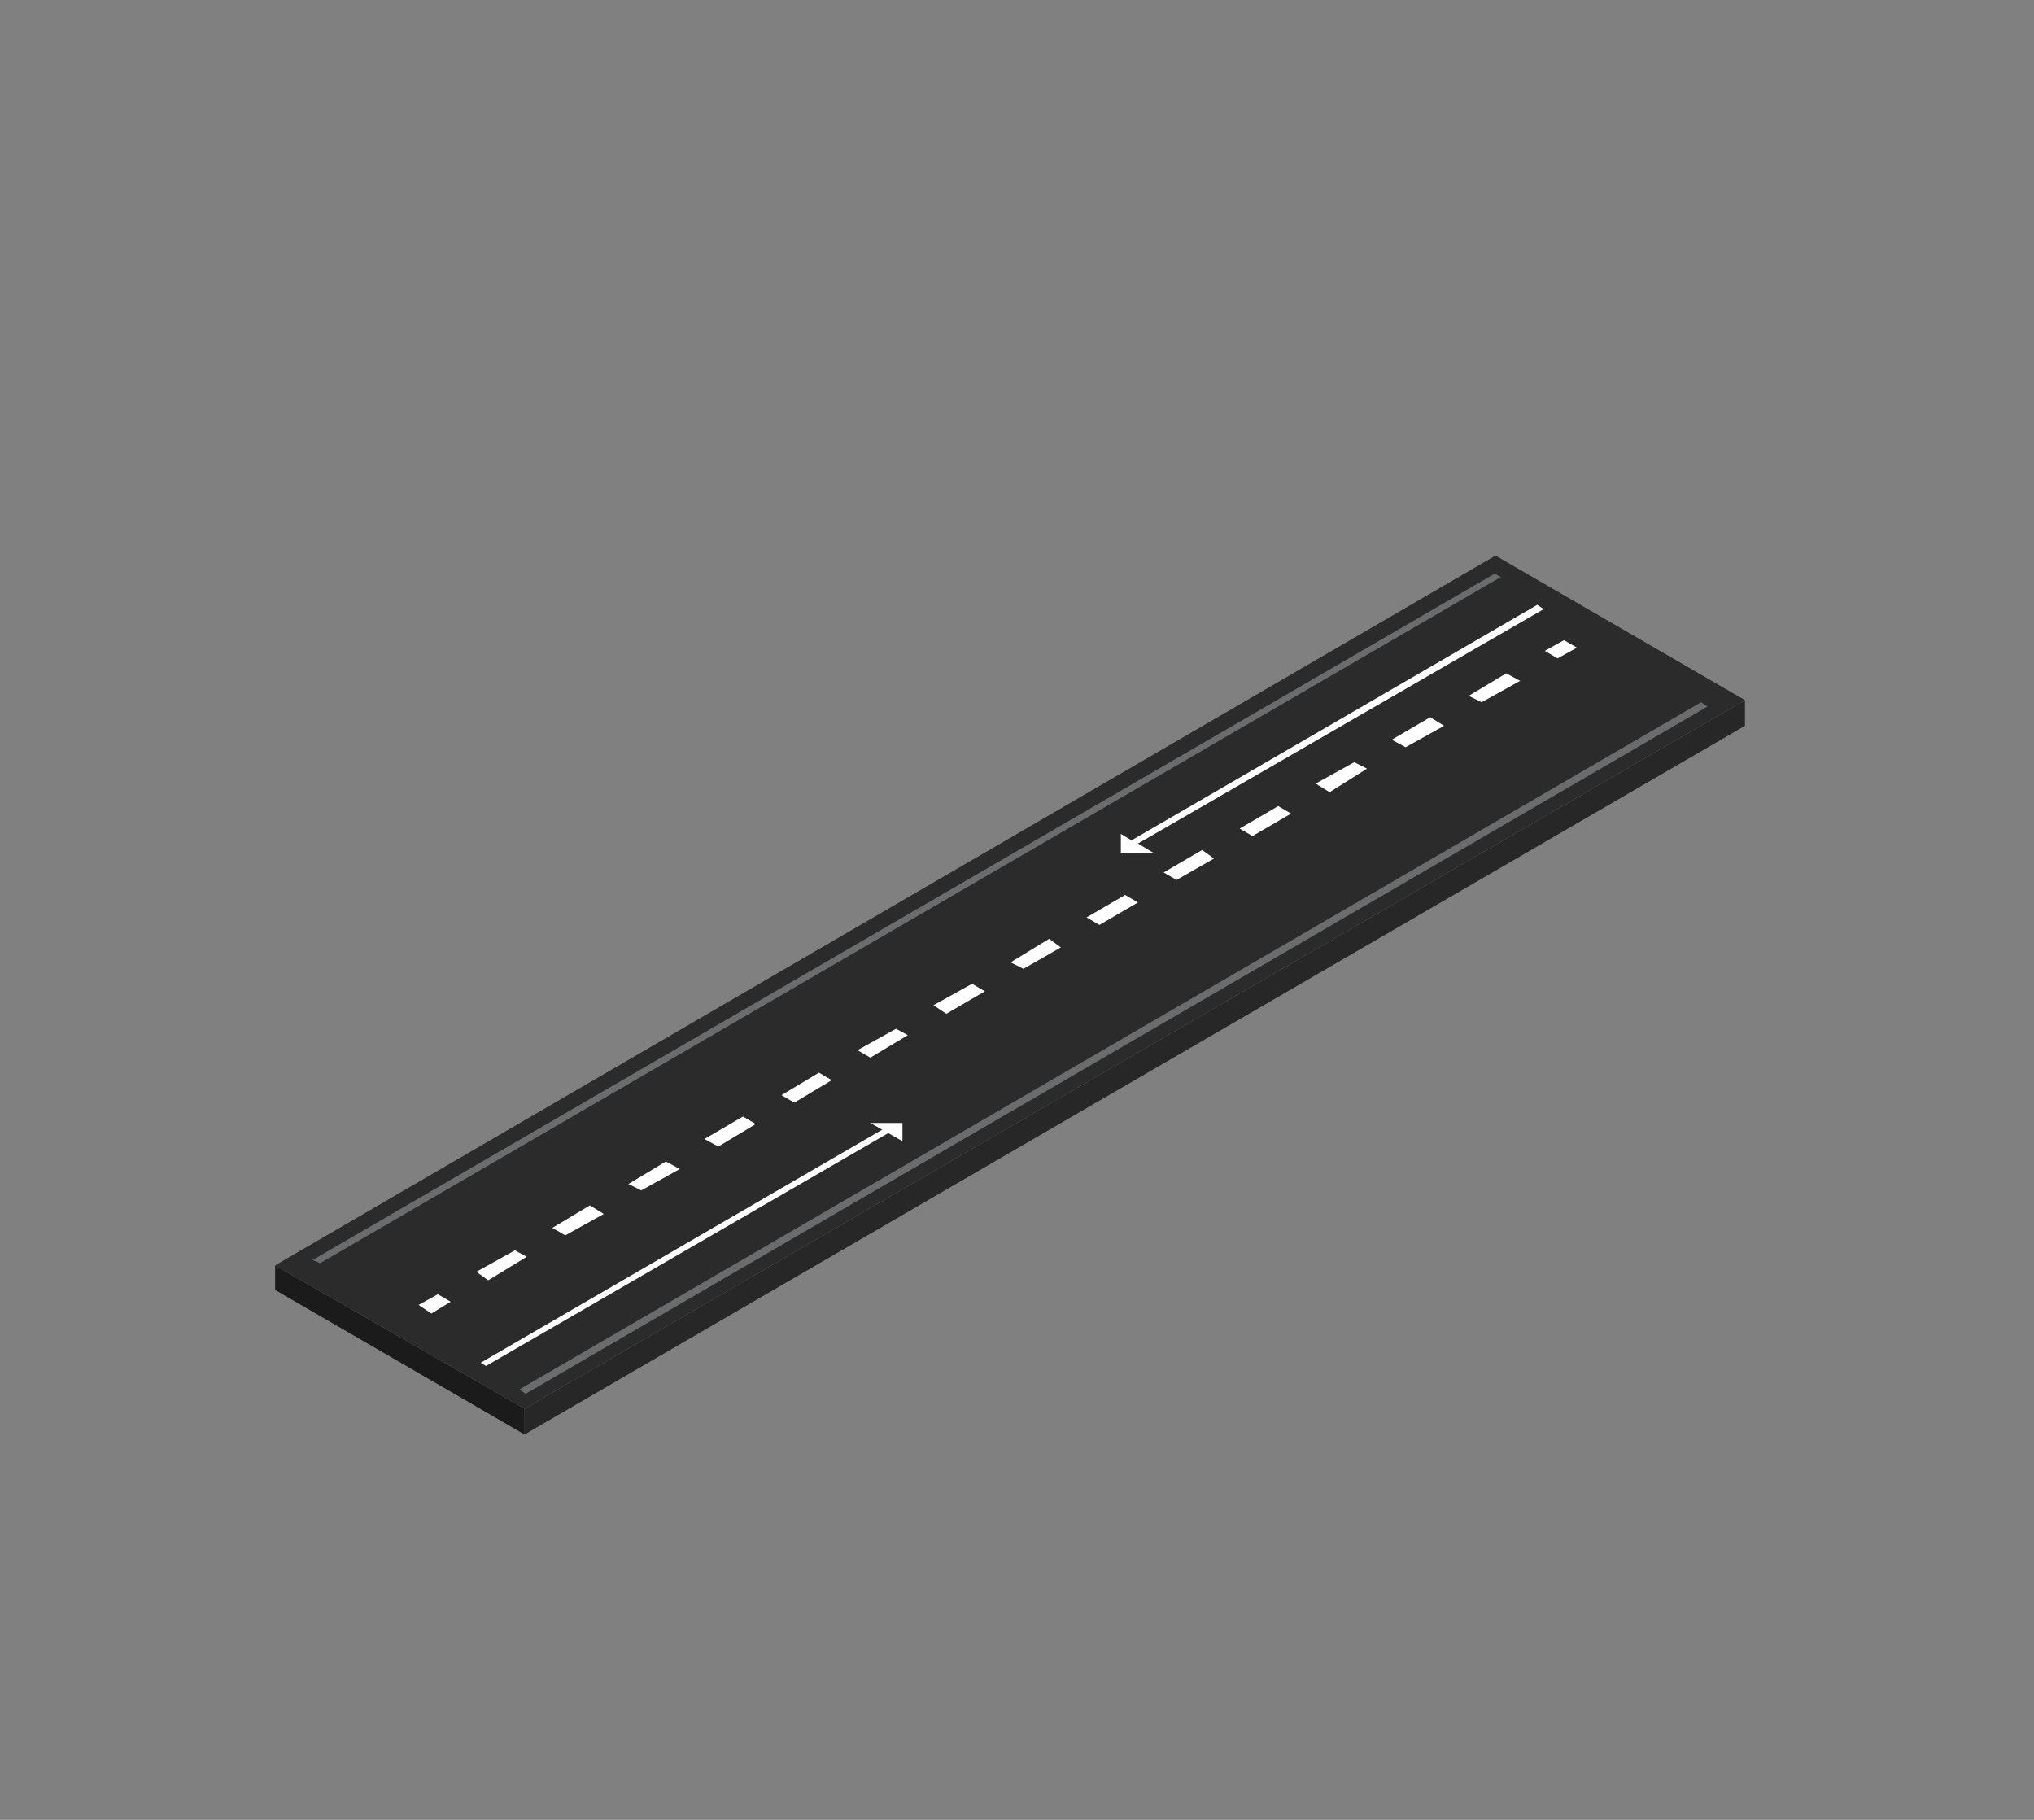<?xml version="1.0" encoding="utf-8"?>
<!-- Generator: Adobe Illustrator 24.0.1, SVG Export Plug-In . SVG Version: 6.00 Build 0)  -->
<svg xmlns:xlink="http://www.w3.org/1999/xlink" version="1.1" id="Road_1" xmlns="http://www.w3.org/2000/svg" x="0px"
     y="0px"
     viewBox="0 0 190 170" style="enable-background:new 0 0 190 170;" xml:space="preserve">
<rect x="0" y="0" width="190" height="170" fill="#808080" stroke="none"/>
<style type="text/css">
	.st0{enable-background:new    ;}
	.st1{fill:#272727;}
	.st2{fill:#1B1B1B;}
	.st3{fill:#2C2B2B;}
	.st4{fill:#6B6C6D;}
	.st5{fill:#FFFFFF;}
</style>
    <g>
	<g>
		<g class="st0">
			<g>
				<polygon class="st1" points="163,65.4 163,67.8 49,134 49,131.6 				"/>
			</g>
            <g>
				<polygon class="st2" points="49,131.6 49,134 25.7,120.5 25.7,118.2 				"/>
			</g>
            <g>
				<polygon class="st3" points="163,65.4 49,131.6 25.7,118.2 139.7,51.9 				"/>
			</g>
		</g>
	</g>
</g>
    <g>
	<polygon class="st4" points="140.2,53.9 29.9,118 29.2,117.7 139.6,53.6 	"/>
</g>
    <g>
	<polygon class="st4" points="159.5,66 49.1,130.2 48.5,129.8 158.9,65.6 	"/>
</g>
    <g>
	<g>
		<polygon class="st5" points="42.1,121.6 40.3,122.7 39.1,121.9 40.9,120.9 		"/>
	</g>
        <g>
		<polygon class="st5" points="140.7,62.9 142,63.6 138.4,65.6 137.2,65 		"/>
	</g>
        <g>
		<polygon class="st5" points="130,69.1 133.6,67 134.9,67.8 131.3,69.8 		"/>
	</g>
        <g>
		<polygon class="st5" points="122.9,73.2 126.5,71.2 127.7,71.8 124.2,74 		"/>
	</g>
        <g>
		<polygon class="st5" points="115.8,77.4 119.4,75.3 120.6,76 117,78.1 		"/>
	</g>
        <g>
		<polygon class="st5" points="108.7,81.5 112.3,79.4 113.4,80.2 109.9,82.2 		"/>
	</g>
        <g>
		<polygon class="st5" points="101.5,85.7 105.1,83.6 106.3,84.3 102.7,86.4 		"/>
	</g>
        <g>
		<polygon class="st5" points="94.4,89.9 98,87.7 99.1,88.5 95.6,90.5 		"/>
	</g>
        <g>
		<polygon class="st5" points="87.2,93.9 90.8,91.9 92,92.6 88.4,94.7 		"/>
	</g>
        <g>
		<polygon class="st5" points="80.1,98.1 83.7,96.1 84.8,96.7 81.3,98.8 		"/>
	</g>
        <g>
		<polygon class="st5" points="73,102.3 76.5,100.2 77.7,100.9 74.2,103 		"/>
	</g>
        <g>
		<polygon class="st5" points="65.8,106.4 69.4,104.3 70.6,105 67.1,107.1 		"/>
	</g>
        <g>
		<polygon class="st5" points="58.7,110.6 62.2,108.5 63.5,109.2 59.9,111.2 		"/>
	</g>
        <g>
		<polygon class="st5" points="51.6,114.7 55.1,112.6 56.4,113.4 52.8,115.4 		"/>
	</g>
        <g>
		<polygon class="st5" points="44.5,118.8 48.1,116.8 49.2,117.4 45.6,119.6 		"/>
	</g>
        <g>
		<polygon class="st5" points="147.3,60.5 145.5,61.5 144.3,60.8 146.1,59.8 		"/>
	</g>
</g>
    <g>
	<g>
		<polygon class="st5" points="83.4,105.6 45.4,127.6 44.9,127.3 82.8,105.3 		"/>
	</g>
        <g>
		<polygon class="st5" points="84.3,106.6 84.3,104.9 81.3,104.9 		"/>
	</g>
</g>
    <polygon class="st5" points="144.2,56.9 143.6,56.5 105.7,78.5 104.7,77.9 104.7,79.7 107.8,79.7 106.3,78.8 "/>
</svg>
